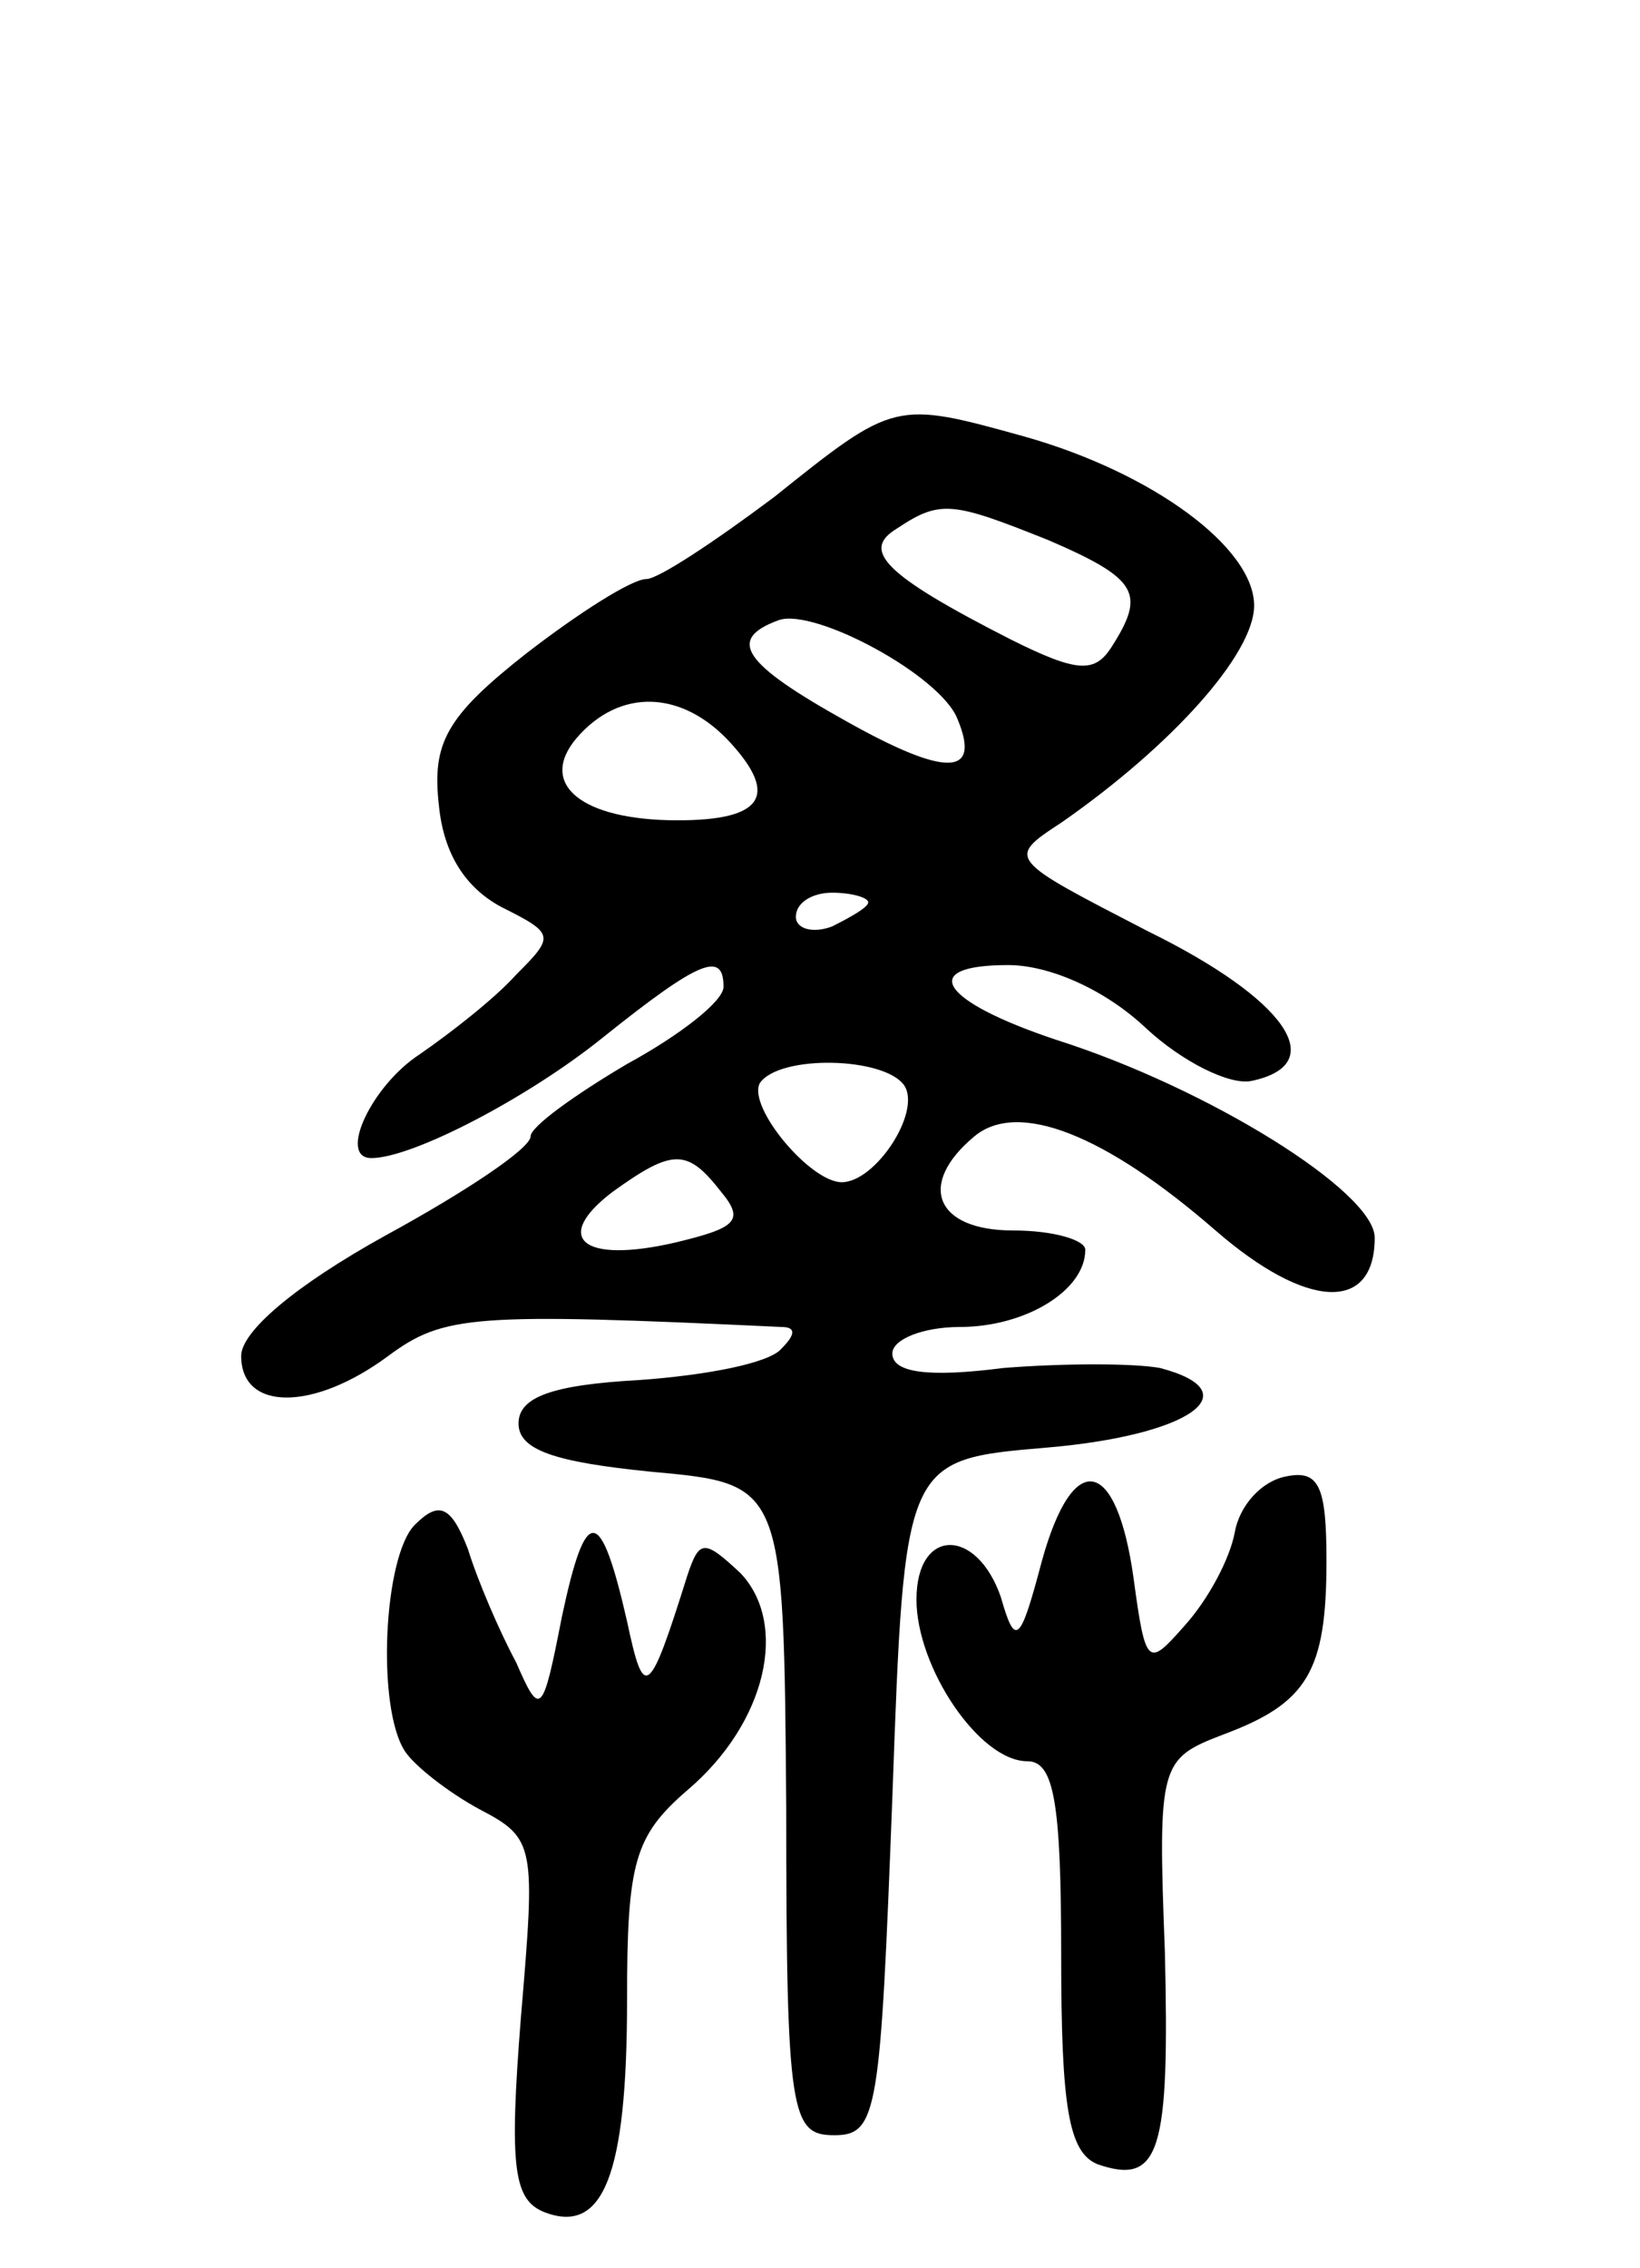 <svg version="1.0" xmlns="http://www.w3.org/2000/svg"
 width="68pt" height="94pt" viewBox="0 0 68 94"
 preserveAspectRatio="xMidYMid meet">
<g transform="translate(0,94) scale(0.1,-0.1)"
fill="#000000" stroke="none">
<path d="M321 734 c-24 -18 -48 -34 -53 -34 -6 0 -28 -14 -50 -31 -33 -26 -39
-37 -36 -63 2 -20 11 -34 26 -42 22 -11 22 -12 6 -28 -9 -10 -27 -24 -40 -33
-20 -13 -34 -43 -20 -43 17 0 65 25 96 50 40 32 50 36 50 21 0 -6 -18 -20 -40
-32 -22 -13 -40 -26 -40 -30 0 -5 -27 -23 -60 -41 -38 -21 -60 -40 -60 -50 0
-23 30 -23 61 0 23 17 35 18 163 12 6 0 6 -3 0 -9 -5 -6 -31 -11 -59 -13 -36
-2 -50 -7 -50 -18 0 -11 15 -16 55 -20 55 -5 55 -5 56 -140 0 -127 2 -135 20
-135 18 0 19 10 24 140 5 140 5 140 64 145 59 5 85 23 47 33 -11 2 -40 2 -65
0 -31 -4 -46 -2 -46 6 0 6 13 11 28 11 27 0 52 15 52 32 0 4 -13 8 -30 8 -32
0 -40 19 -16 39 18 15 54 1 100 -39 38 -33 66 -34 66 -3 0 19 -69 62 -132 82
-48 16 -58 31 -20 31 17 0 40 -10 57 -26 15 -14 35 -24 44 -22 33 7 14 34 -43
62 -58 30 -59 30 -36 45 46 32 80 70 80 90 0 24 -42 55 -95 70 -54 15 -54 15
-104 -25z m114 -18 c37 -16 40 -22 26 -44 -7 -11 -14 -11 -42 3 -53 27 -62 37
-47 46 18 12 23 11 63 -5z m-38 -74 c10 -24 -5 -24 -46 -1 -43 24 -50 34 -28
42 15 5 67 -23 74 -41z m-94 -10 c20 -22 13 -32 -22 -32 -40 0 -58 15 -42 34
18 21 44 20 64 -2z m57 -66 c0 -2 -7 -6 -15 -10 -8 -3 -15 -1 -15 4 0 6 7 10
15 10 8 0 15 -2 15 -4z m15 -76 c7 -11 -12 -40 -26 -40 -13 0 -39 31 -34 41 8
12 52 11 60 -1z m-76 -44 c10 -12 6 -15 -19 -21 -39 -9 -51 2 -26 21 25 18 31
18 45 0z"/>
<path d="M432 293 c-9 -34 -11 -36 -17 -15 -10 29 -35 29 -35 -1 0 -28 26 -67
46 -67 11 0 14 -17 14 -80 0 -63 3 -82 15 -87 26 -9 30 5 28 88 -3 78 -2 80
24 90 35 13 43 26 43 72 0 31 -3 38 -17 35 -10 -2 -19 -12 -21 -23 -2 -11 -11
-28 -21 -39 -15 -17 -16 -17 -21 20 -7 50 -25 54 -38 7z"/>
<path d="M172 308 c-13 -13 -16 -76 -4 -94 4 -6 18 -17 31 -24 23 -12 23 -15
17 -86 -5 -63 -3 -76 10 -81 24 -9 34 15 34 88 0 57 3 68 25 87 33 28 42 69
22 90 -15 14 -17 14 -22 -1 -16 -51 -18 -52 -25 -19 -11 48 -17 49 -27 2 -8
-41 -9 -42 -19 -19 -7 13 -16 34 -20 47 -7 18 -12 20 -22 10z"/>
</g>
</svg>
